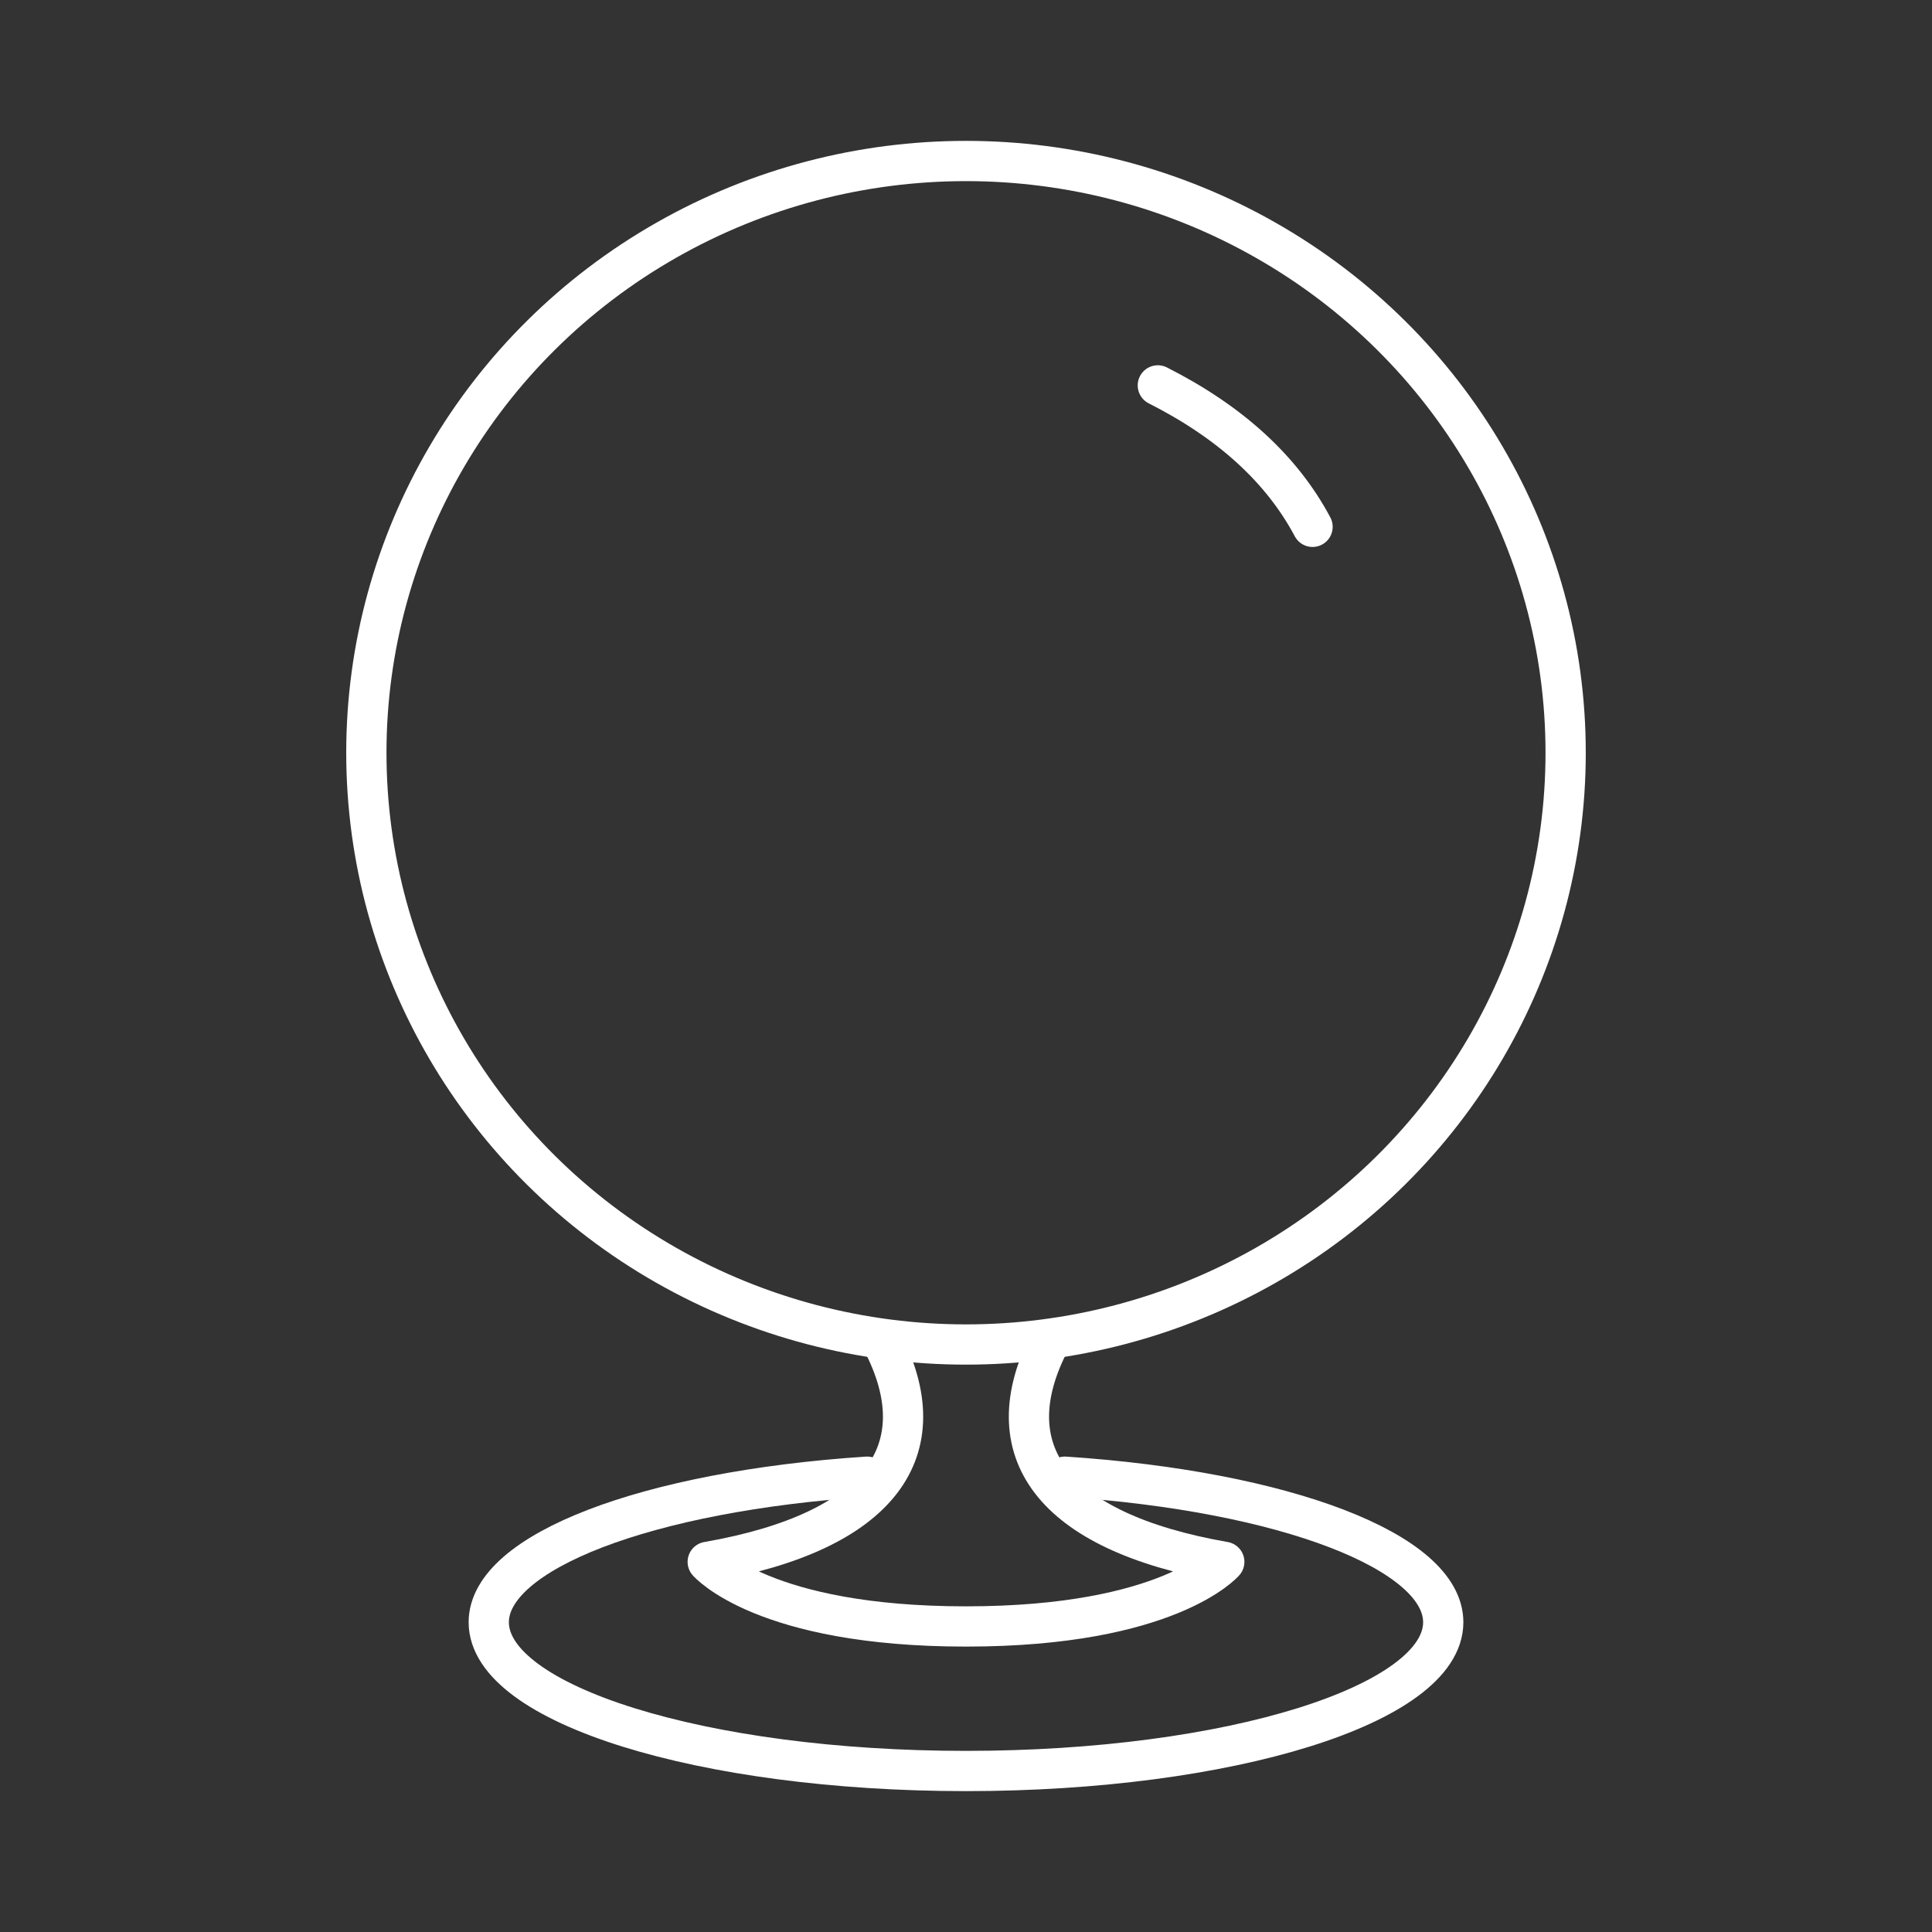 <?xml version="1.0" encoding="UTF-8"?><svg id="b" xmlns="http://www.w3.org/2000/svg" viewBox="0 0 48 48"><rect x="0" y="0" width="48" height="48" fill="#333333" stroke="none"/><defs><style>.l{fill:none;stroke:#fff;stroke-linecap:round;stroke-linejoin:round;}</style></defs><g id="f"><g id="g"><ellipse id="h" class="l" cx="24" cy="18.702" rx="14.898" ry="14.702"/><path id="i" class="l" d="M26.457,36.688c5.48.362,9.4,1.87,9.4,3.616h0c0,2.041-5.309,3.696-11.857,3.696s-11.857-1.655-11.857-3.696c0-1.746,3.92-3.254,9.4-3.616"/><path id="j" class="l" d="M28.766,9.575c1.8.911,3.082,2.082,3.844,3.514"/><path id="k" class="l" d="M21.906,33.308c1.423,2.718-.018,4.745-4.323,5.496,0,0,1.376,1.605,6.417,1.605M26.094,33.308c-1.423,2.718.018,4.745,4.323,5.496,0,0-1.376,1.605-6.417,1.605"/></g></g></svg>